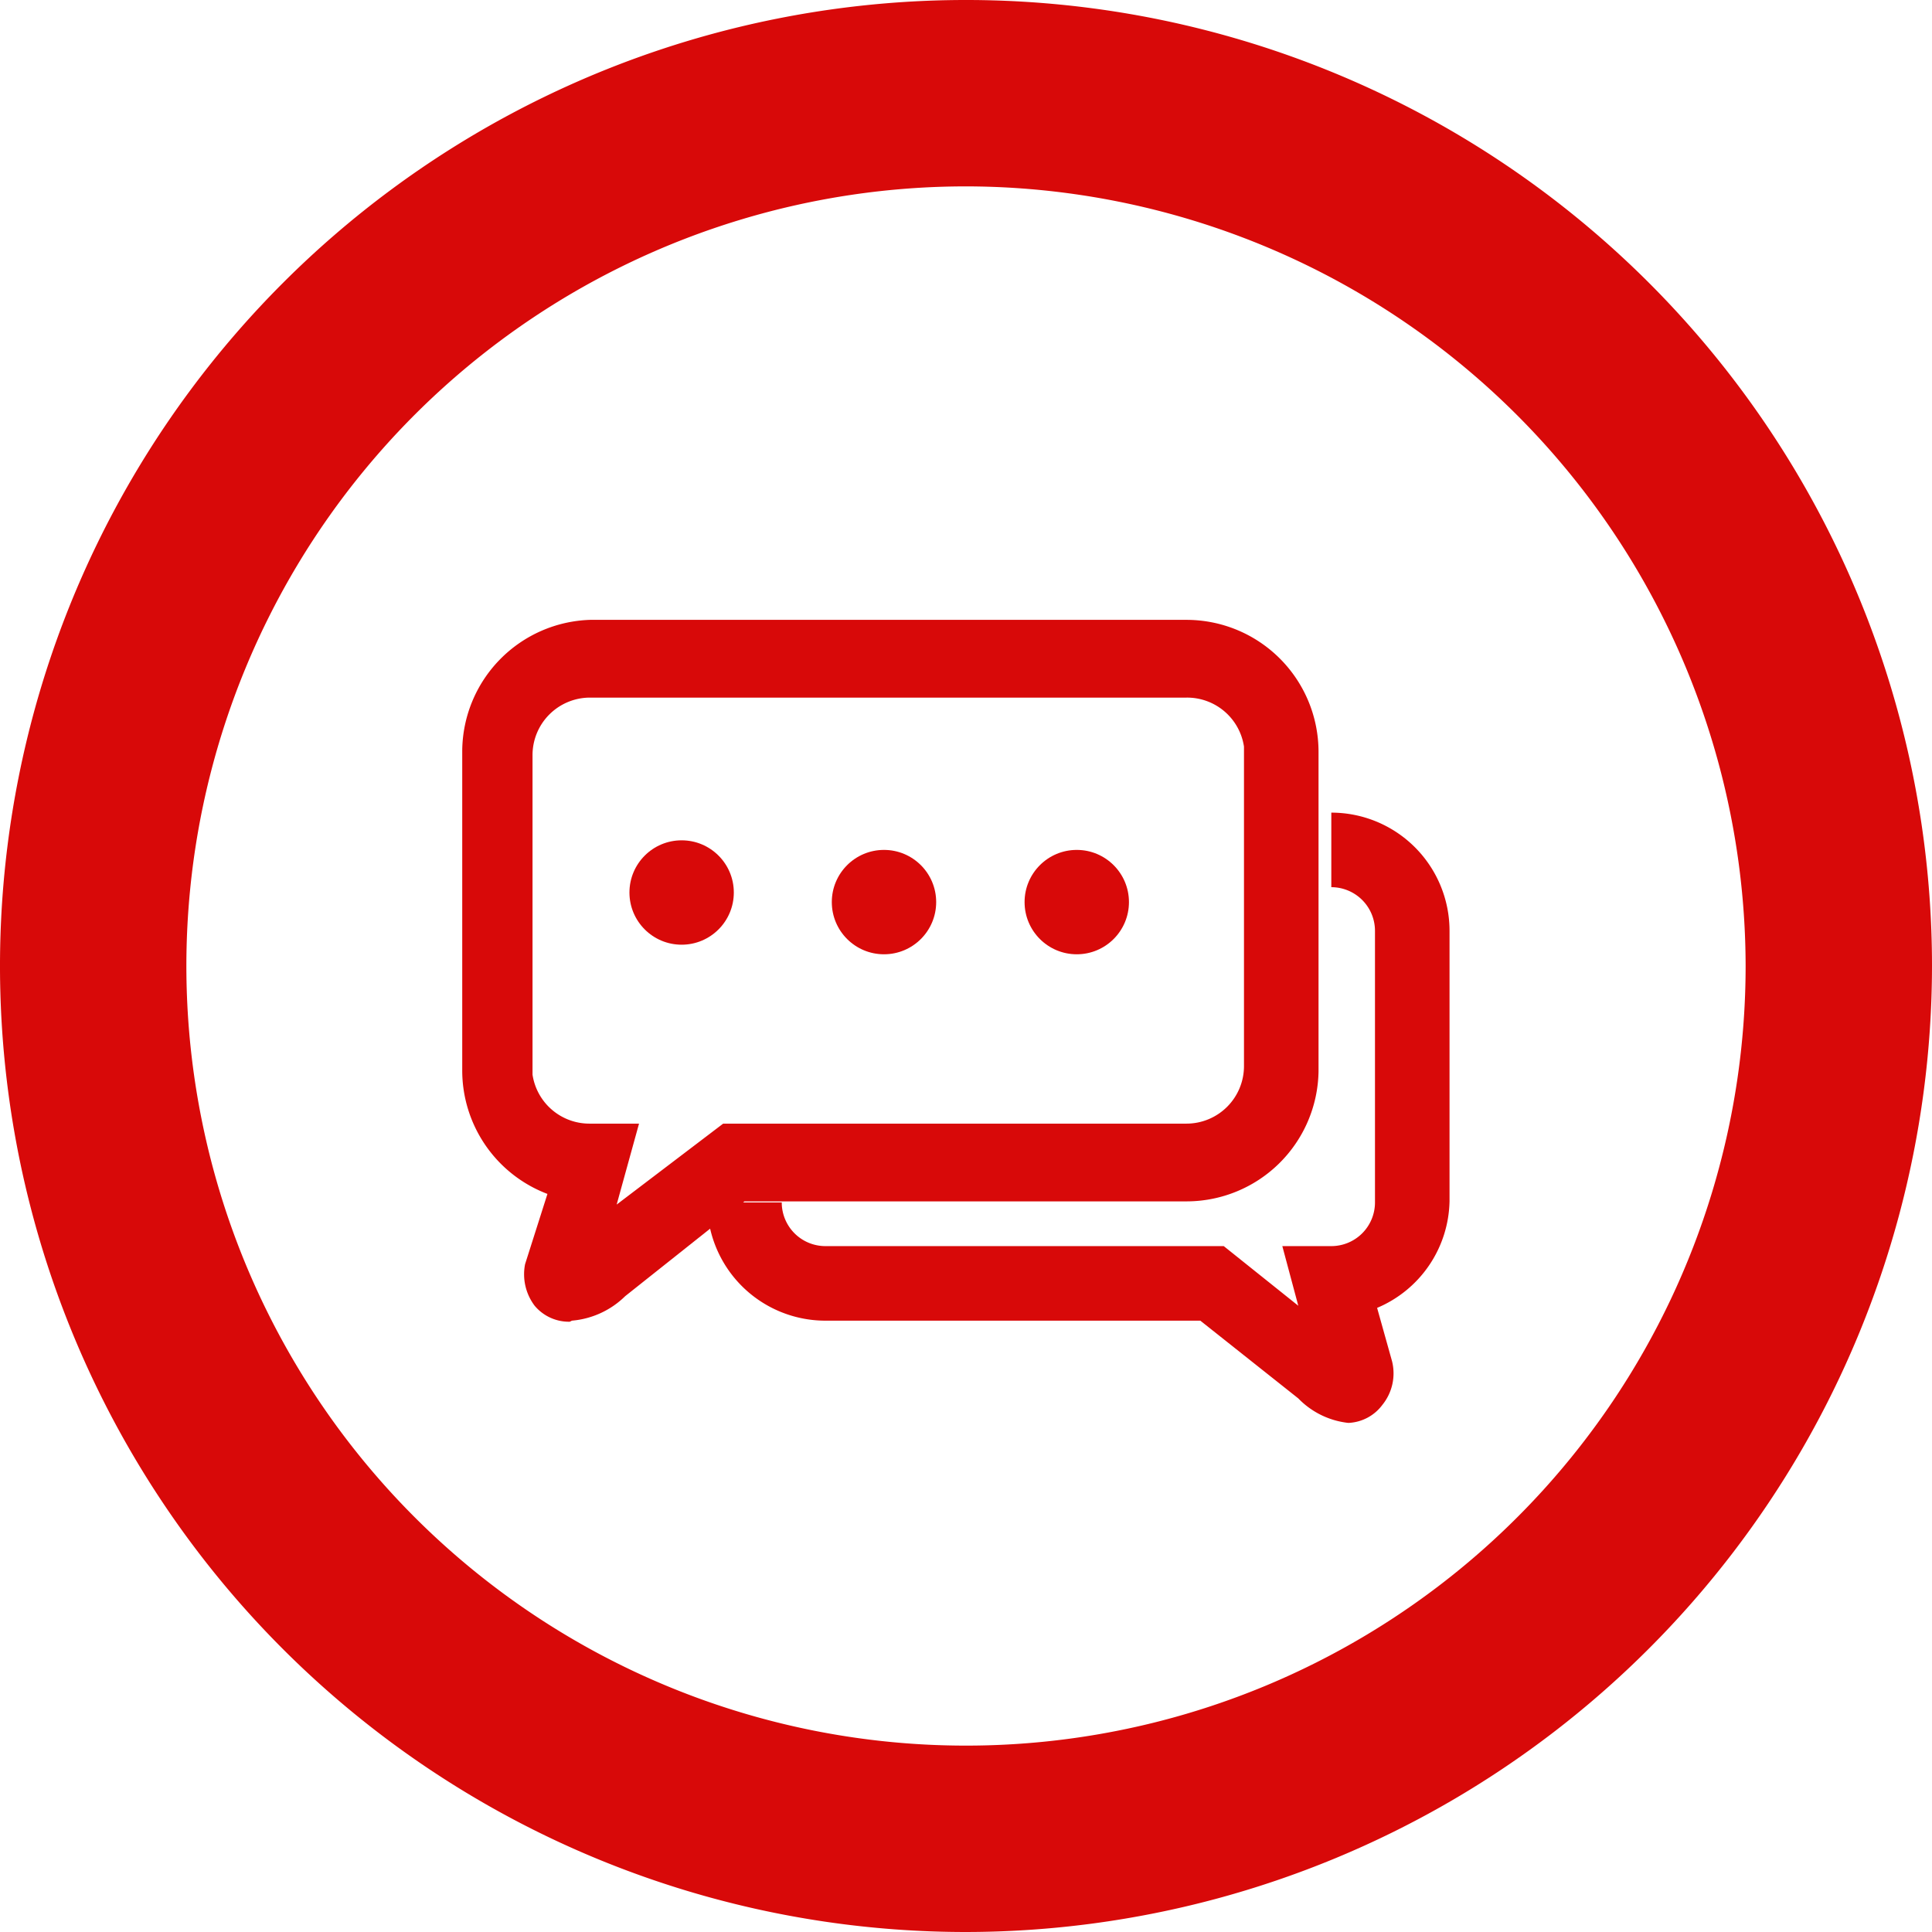 <svg id="Layer_4" data-name="Layer 4" xmlns="http://www.w3.org/2000/svg" viewBox="0 0 18.14 18.14"><defs><style>.cls-1{fill:#d80909;}</style></defs><title>4</title><path class="cls-1" d="M9.93,18.59A9.07,9.07,0,1,1,19,9.52,9.08,9.08,0,0,1,9.93,18.59Zm0-16.39a7.32,7.32,0,1,0,7.32,7.32A7.33,7.33,0,0,0,9.93,2.2Z" transform="translate(-0.86 -0.45)"/><path class="cls-1" d="M13.52,13.81h0a.77.77,0,0,1-.47-.23l-.92-.73H8.61a1.11,1.11,0,0,1-1.11-1.11h.7a.41.41,0,0,0,.41.41h3.74l.7.56-.15-.56h.46a.41.41,0,0,0,.41-.41V9.19a.41.41,0,0,0-.41-.41v-.7a1.11,1.11,0,0,1,1.11,1.11v2.54a1.11,1.11,0,0,1-.68,1l.14.5a.47.47,0,0,1-.09.41A.42.42,0,0,1,13.52,13.81Z" transform="translate(-0.86 -0.45)"/><path class="cls-1" d="M6.21,12.86a.42.42,0,0,1-.33-.15.49.49,0,0,1-.09-.39L6,11.66a1.24,1.24,0,0,1-.8-1.16v-3A1.24,1.24,0,0,1,6.4,6.27H12a1.24,1.24,0,0,1,1.24,1.24v3A1.24,1.24,0,0,1,12,11.73H7.85l-1.12.89a.81.81,0,0,1-.5.23ZM6.4,7a.54.54,0,0,0-.54.54v3A.54.54,0,0,0,6.4,11h.46l-.21.76,1-.76H12a.54.54,0,0,0,.54-.54v-3A.54.54,0,0,0,12,7Z" transform="translate(-0.86 -0.45)"/><circle class="cls-1" cx="6.4" cy="8.38" r="0.49"/><circle class="cls-1" cx="8.3" cy="8.47" r="0.49"/><circle class="cls-1" cx="10.11" cy="8.47" r="0.49"/></svg>